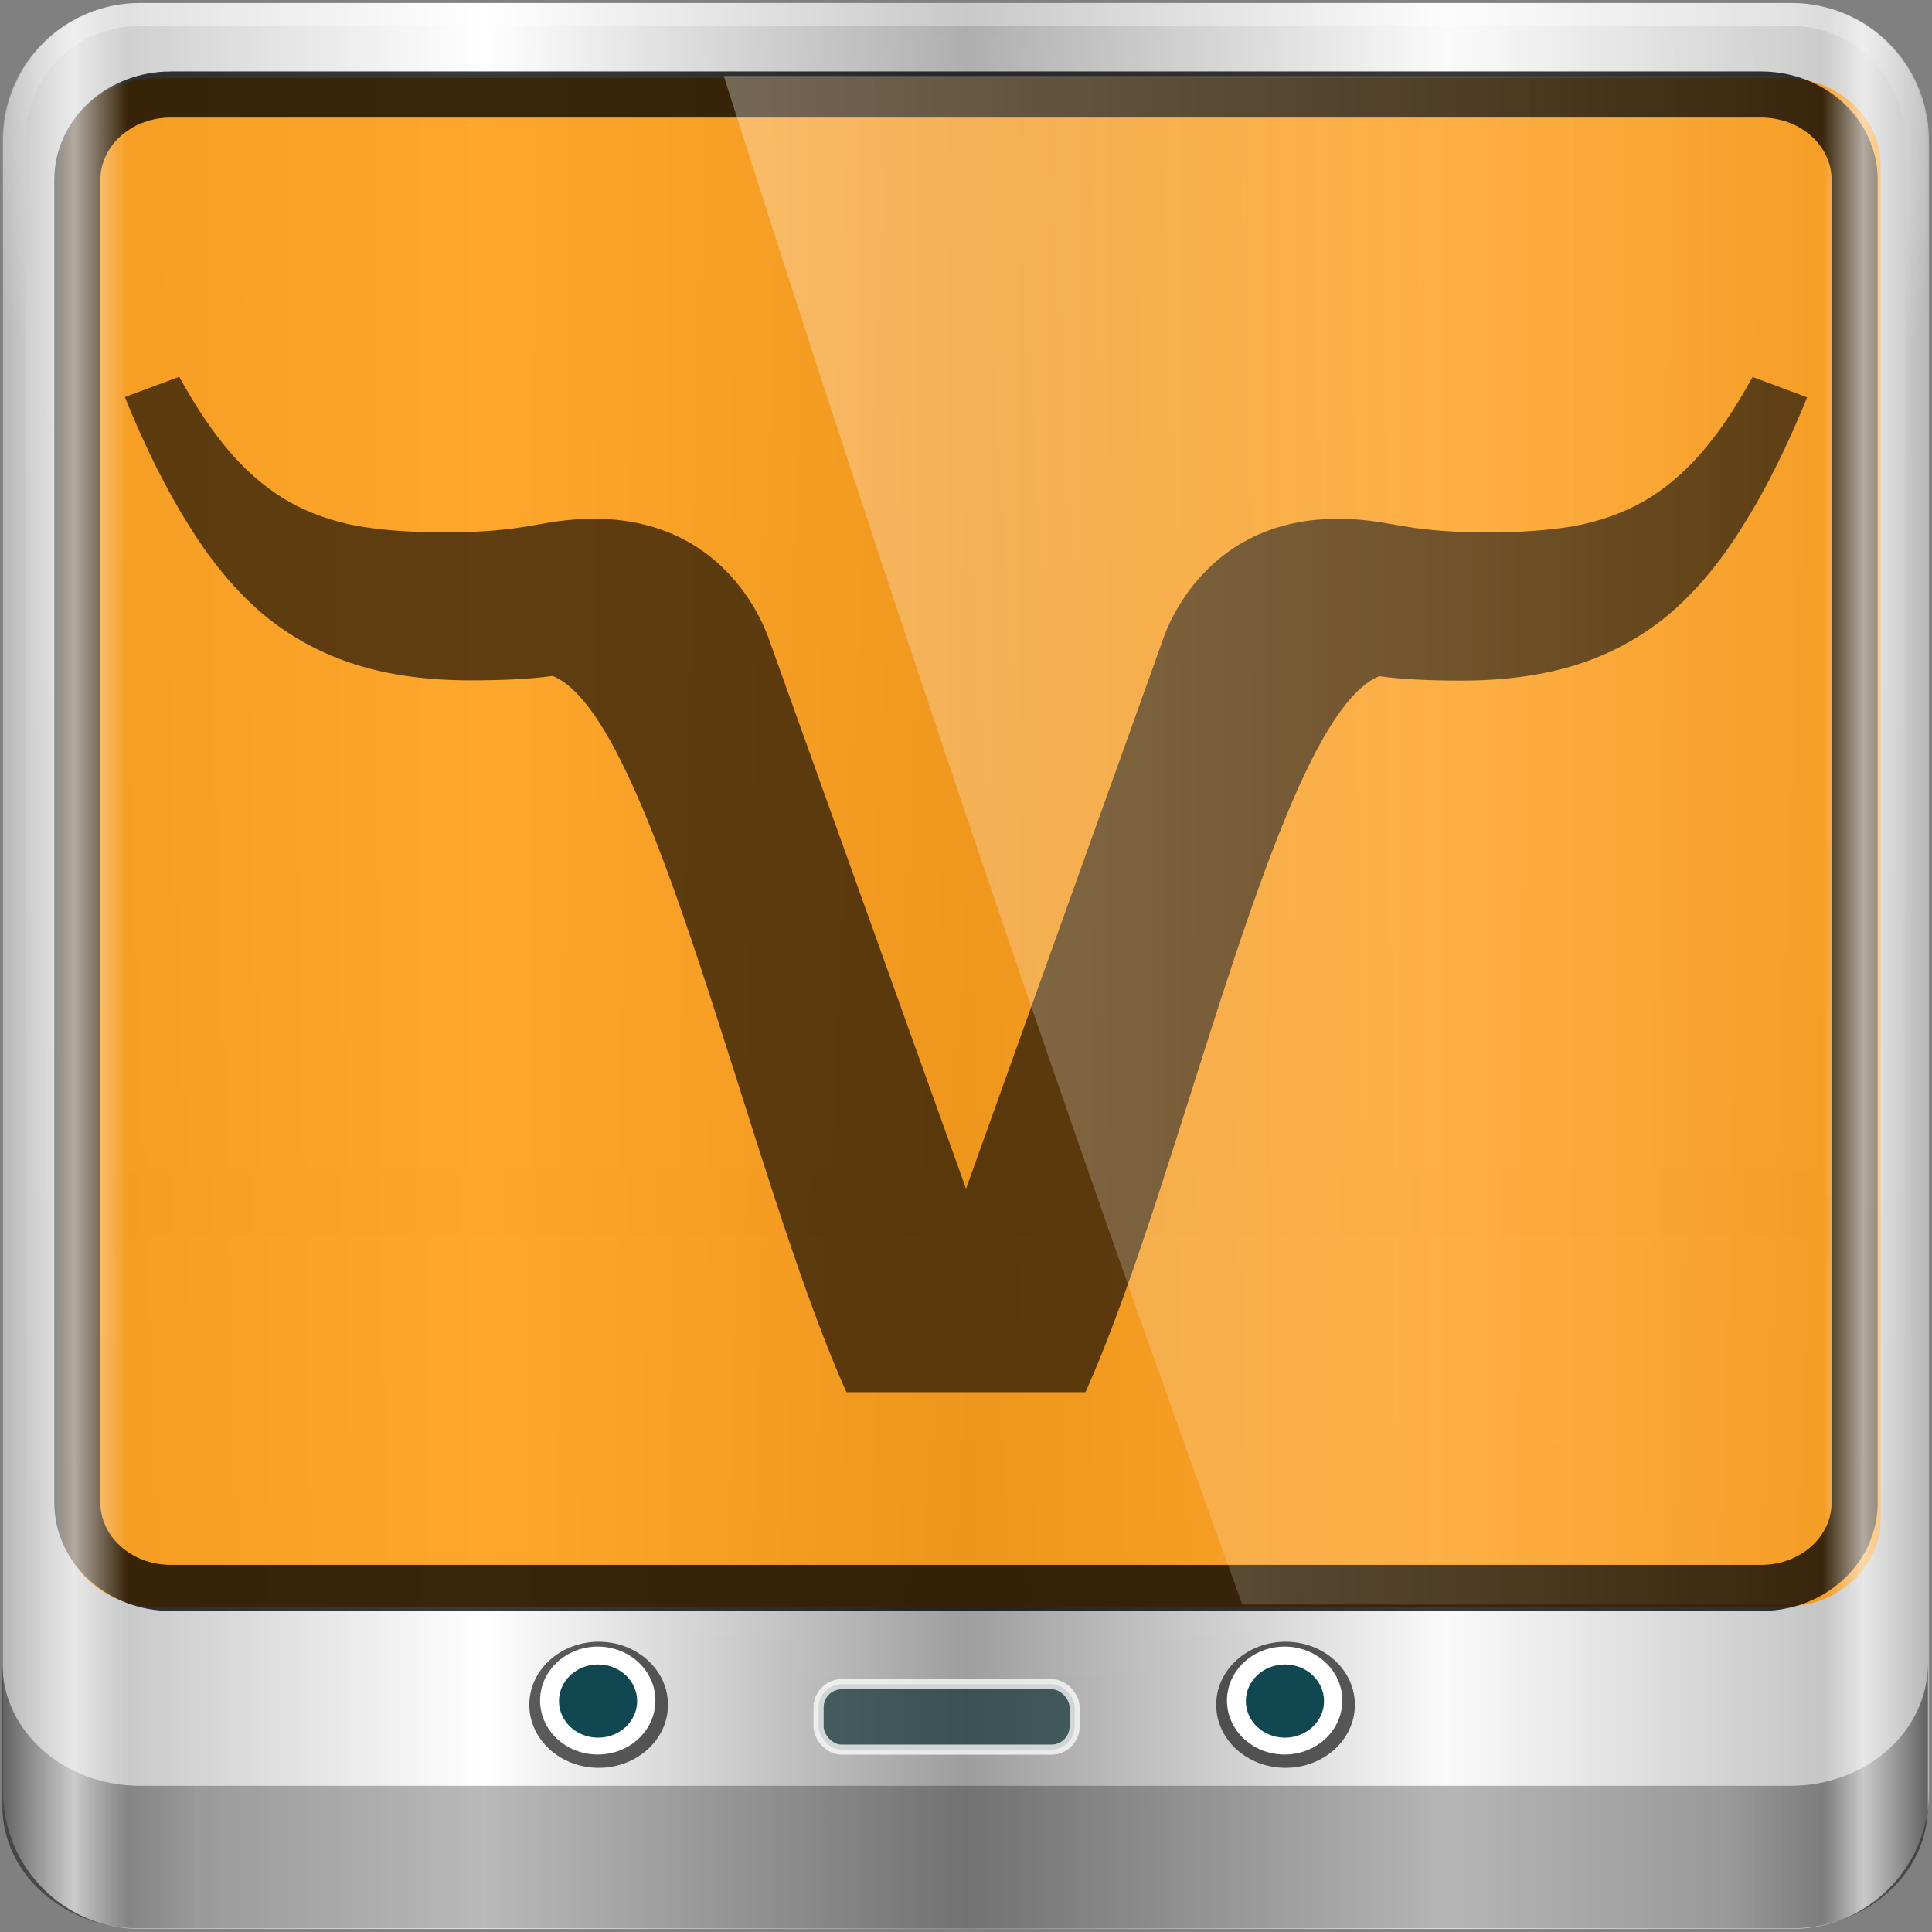 <?xml version="1.0" encoding="UTF-8" standalone="no"?>
<svg
   xmlns:dc="http://purl.org/dc/elements/1.1/"
   xmlns:cc="http://creativecommons.org/ns#"
   xmlns:rdf="http://www.w3.org/1999/02/22-rdf-syntax-ns#"
   xmlns:svg="http://www.w3.org/2000/svg"
   xmlns="http://www.w3.org/2000/svg"
   xmlns:xlink="http://www.w3.org/1999/xlink"
   xmlns:sodipodi="http://sodipodi.sourceforge.net/DTD/sodipodi-0.dtd"
   xmlns:inkscape="http://www.inkscape.org/namespaces/inkscape"
   viewBox="0 0 96 96"
   version="1.1"
   id="svg31"
   sodipodi:docname="distributor-logo-guix.svg"
   width="96"
   height="96"
   inkscape:version="0.92.2 5c3e80d, 2017-08-06">
  <rect x="0" y="0" width="96" height="96" fill="#808080" stroke="none"/>
  <sodipodi:namedview
     pagecolor="#ffffff"
     bordercolor="#666666"
     borderopacity="1"
     objecttolerance="10"
     gridtolerance="10"
     guidetolerance="10"
     inkscape:pageopacity="0"
     inkscape:pageshadow="2"
     inkscape:window-width="1920"
     inkscape:window-height="1001"
     id="namedview33"
     showgrid="false"
     inkscape:zoom="5.6200258"
     inkscape:cx="45.410064"
     inkscape:cy="64.061471"
     inkscape:window-x="0"
     inkscape:window-y="21"
     inkscape:window-maximized="1"
     inkscape:current-layer="svg31" />
  <defs
     id="defs25">
    <linearGradient
       y2="517.8"
       x2="0"
       y1="545.8"
       gradientUnits="userSpaceOnUse"
       id="linearGradient6">
      <stop
         stop-color="#3889e9"
         id="stop2" />
      <stop
         offset="1"
         stop-color="#5ea5fb"
         id="stop4" />
    </linearGradient>
    <linearGradient
       x1="-324.94"
       y1="649.74"
       x2="-328.21"
       y2="307.75"
       gradientUnits="userSpaceOnUse"
       id="linearGradient12">
      <stop
         stop-color="#016ed4"
         id="stop8" />
      <stop
         offset="1"
         stop-color="#00b1ff"
         id="stop10" />
    </linearGradient>
    <linearGradient
       gradientUnits="userSpaceOnUse"
       x1="346.57"
       y1="513.8"
       x2="361.57"
       y2="528.8"
       id="linearGradient18">
      <stop
         stop-color="#2e5d89"
         id="stop14" />
      <stop
         offset="1"
         stop-color="#1b92f4"
         id="stop16" />
    </linearGradient>
    <linearGradient
       gradientUnits="userSpaceOnUse"
       y2="516.48"
       x2="0"
       y1="546.93"
       id="0"
       gradientTransform="matrix(2.66,0,0,2.661,-1655.858,-2123.209)">
      <stop
         stop-color="#ff9300"
         id="stop20" />
      <stop
         offset="1"
         stop-color="#ffd702"
         id="stop22" />
    </linearGradient>
    <linearGradient
       id="linearGradient5700-9">
      <stop
         style="stop-color:#ffffff;stop-opacity:0;"
         offset="0"
         id="stop5702-6" />
      <stop
         id="stop5704-6"
         offset="0.037"
         style="stop-color:#ffffff;stop-opacity:0.851;" />
      <stop
         style="stop-color:#ffffff;stop-opacity:0;"
         offset="0.065"
         id="stop5706-4" />
      <stop
         id="stop5712-0"
         offset="0.945"
         style="stop-color:#ffffff;stop-opacity:0;" />
      <stop
         id="stop5710-1"
         offset="0.966"
         style="stop-color:#ffffff;stop-opacity:0.851;" />
      <stop
         style="stop-color:#ffffff;stop-opacity:0;"
         offset="1"
         id="stop5708-7" />
    </linearGradient>
    <linearGradient
       id="linearGradient15653">
      <stop
         id="stop15655"
         offset="0"
         style="stop-color:#22a7dc;stop-opacity:1;" />
      <stop
         id="stop15657"
         offset="1"
         style="stop-color:#1d73bb;stop-opacity:1;" />
    </linearGradient>
    <linearGradient
       id="linearGradient4091-0-3-0-7-0">
      <stop
         id="stop4093-3-6-4-2-5"
         offset="0"
         style="stop-color:#ffffff;stop-opacity:1;" />
      <stop
         style="stop-color:#ffffff;stop-opacity:1;"
         offset="0.8"
         id="stop4099-6-1-8-3-2" />
      <stop
         id="stop4095-1-0-7-9-7"
         offset="1"
         style="stop-color:#ffffff;stop-opacity:0;" />
    </linearGradient>
    <linearGradient
       id="linearGradient3832-0-6-1-1-0">
      <stop
         id="stop3834-6-3-7-1-2"
         offset="0"
         style="stop-color:#000000;stop-opacity:1;" />
      <stop
         style="stop-color:#000000;stop-opacity:0.588;"
         offset="0.1"
         id="stop3872-2-4-7" />
      <stop
         id="stop3844-6-2-7-6-3"
         offset="0.9"
         style="stop-color:#000000;stop-opacity:0.588;" />
      <stop
         id="stop3836-5-0-2-9-1"
         offset="1"
         style="stop-color:#000000;stop-opacity:1;" />
    </linearGradient>
    <linearGradient
       inkscape:collect="always"
       xlink:href="#linearGradient6139-0-0"
       id="linearGradient5021-2"
       gradientUnits="userSpaceOnUse"
       x1="6"
       y1="47"
       x2="90"
       y2="47"
       gradientTransform="matrix(1.135,0,0,1.134,-40.037,-46.788)" />
    <linearGradient
       id="linearGradient6139-0-0">
      <stop
         style="stop-color:#b7b7b7;stop-opacity:1;"
         offset="0"
         id="stop6141-2-9" />
      <stop
         id="stop6151-0-8"
         offset="0.25"
         style="stop-color:#ffffff;stop-opacity:1;" />
      <stop
         id="stop6147-1-4"
         offset="0.5"
         style="stop-color:#9d9d9d;stop-opacity:1;" />
      <stop
         style="stop-color:#fafafa;stop-opacity:1;"
         offset="0.75"
         id="stop6149-4-9" />
      <stop
         style="stop-color:#b7b7b7;stop-opacity:1;"
         offset="1"
         id="stop6143-4-8" />
    </linearGradient>
    <linearGradient
       id="linearGradient3700">
      <stop
         id="stop3702"
         style="stop-color:#78a1bd;stop-opacity:1"
         offset="0" />
      <stop
         id="stop3704"
         style="stop-color:#afc8d8;stop-opacity:1"
         offset="1" />
    </linearGradient>
    <linearGradient
       x1="45.448"
       y1="92.54"
       x2="45.448"
       y2="7.017"
       id="ButtonShadow-3"
       gradientUnits="userSpaceOnUse"
       gradientTransform="scale(1.006,0.994)">
      <stop
         id="stop3750-3"
         style="stop-color:#000000;stop-opacity:1"
         offset="0" />
      <stop
         id="stop3752-9"
         style="stop-color:#000000;stop-opacity:0.588"
         offset="1" />
    </linearGradient>
    <filter
       id="filter3174-0"
       style="color-interpolation-filters:sRGB">
      <feGaussianBlur
         id="feGaussianBlur3176-0"
         stdDeviation="1.71" />
    </filter>
    <linearGradient
       id="linearGradient3752">
      <stop
         id="stop3754"
         style="stop-color:#0e4688;stop-opacity:1"
         offset="0" />
      <stop
         id="stop3756"
         style="stop-color:#135eb7;stop-opacity:1"
         offset="1" />
    </linearGradient>
    <linearGradient
       id="linearGradient3816">
      <stop
         id="stop3818"
         style="stop-color:#ffffff;stop-opacity:1"
         offset="0" />
      <stop
         id="stop3820"
         style="stop-color:#ffffff;stop-opacity:0"
         offset="1" />
    </linearGradient>
    <linearGradient
       y2="47"
       x2="90"
       y1="47"
       x1="6"
       gradientTransform="matrix(1.139,0,0,1.139,488.22,-310.976)"
       gradientUnits="userSpaceOnUse"
       id="linearGradient18211"
       xlink:href="#linearGradient5700-9"
       inkscape:collect="always" />
    <linearGradient
       x1="783.863"
       y1="-313.524"
       x2="1099.685"
       y2="1340.56"
       id="linearGradient2994-7-6"
       xlink:href="#linearGradient3004-7-1"
       gradientUnits="userSpaceOnUse"
       gradientTransform="matrix(1.237,0,0,1.237,-1037.425,-1010.413)" />
    <linearGradient
       id="linearGradient3004-7-1">
      <stop
         id="stop3006-7-4"
         style="stop-color:#ffffff;stop-opacity:1"
         offset="0" />
      <stop
         id="stop7609-6-7"
         style="stop-color:#ffffff;stop-opacity:1"
         offset="0.342" />
      <stop
         id="stop7599-5-0"
         style="stop-color:#bebdf3;stop-opacity:1"
         offset="0.52" />
      <stop
         id="stop7611-6-8"
         style="stop-color:#8f82f9;stop-opacity:1"
         offset="0.754" />
      <stop
         id="stop7613-3-8"
         style="stop-color:#9f99c7;stop-opacity:1"
         offset="0.871" />
      <stop
         id="stop3008-5-5"
         style="stop-color:#524c76;stop-opacity:1"
         offset="1" />
    </linearGradient>
    <linearGradient
       x1="464.017"
       y1="697.437"
       x2="368.621"
       y2="269.709"
       id="linearGradient2986-6-4"
       xlink:href="#linearGradient3004-7-1"
       gradientUnits="userSpaceOnUse"
       gradientTransform="matrix(1.237,0,0,1.237,-161.09,-377.341)" />
    <radialGradient
       cx="49.53"
       cy="320.086"
       r="31.949"
       fx="49.53"
       fy="320.086"
       id="radialGradient5851-1-2"
       xlink:href="#linearGradient3004-7-1"
       gradientUnits="userSpaceOnUse"
       gradientTransform="matrix(3.287,0,0,2.52,111.689,-642.721)" />
    <radialGradient
       cx="332.723"
       cy="590.59"
       r="218.022"
       fx="332.723"
       fy="590.59"
       id="radialGradient3228-2-2"
       xlink:href="#linearGradient3004-7-1"
       gradientUnits="userSpaceOnUse"
       gradientTransform="matrix(-0.066,4.19,-3.574,-0.056,2168.154,-1171.421)" />
    <linearGradient
       id="linearGradient4108">
      <stop
         id="stop4110"
         style="stop-color:#8983ac;stop-opacity:1"
         offset="0" />
      <stop
         id="stop4112"
         style="stop-color:#ceccdd;stop-opacity:1"
         offset="1" />
    </linearGradient>
    <linearGradient
       y2="47"
       x2="90"
       y1="47"
       x1="6"
       gradientTransform="matrix(1.139,0,0,1.139,488.22,-310.976)"
       gradientUnits="userSpaceOnUse"
       id="linearGradient18191-2"
       xlink:href="#linearGradient6139-0-0"
       inkscape:collect="always" />
    <linearGradient
       y2="47"
       x2="90"
       y1="47"
       x1="6"
       gradientTransform="matrix(1.139,0,0,1.139,-7.595,-40.092)"
       gradientUnits="userSpaceOnUse"
       id="linearGradient19498"
       xlink:href="#linearGradient6139-0-0"
       inkscape:collect="always" />
    <radialGradient
       r="41"
       fy="6.213"
       fx="158"
       cy="6.213"
       cx="158"
       gradientTransform="matrix(0,1.621,-2.038,0,160.664,-243.037)"
       gradientUnits="userSpaceOnUse"
       id="radialGradient19500"
       xlink:href="#linearGradient3816"
       inkscape:collect="always" />
    <radialGradient
       r="42"
       fy="-27"
       fx="48"
       cy="-27"
       cx="48"
       gradientTransform="matrix(-1.072,0,0,-0.875,199.464,-19.126)"
       gradientUnits="userSpaceOnUse"
       id="radialGradient19502"
       xlink:href="#linearGradient4091-0-3-0-7-0"
       inkscape:collect="always" />
    <linearGradient
       y2="82.984"
       x2="-10.188"
       y1="82.984"
       x1="-94"
       gradientTransform="matrix(1,0,0,0.889,200,8.943)"
       gradientUnits="userSpaceOnUse"
       id="linearGradient19504"
       xlink:href="#linearGradient3832-0-6-1-1-0"
       inkscape:collect="always" />
    <radialGradient
       r="45.212"
       fy="-263.573"
       fx="543.139"
       cy="-263.573"
       cx="543.139"
       gradientTransform="matrix(1,0,0,0.84,-495.815,228.707)"
       gradientUnits="userSpaceOnUse"
       id="radialGradient19506"
       xlink:href="#linearGradient4108"
       inkscape:collect="always" />
    <radialGradient
       r="31.949"
       fy="320.086"
       fx="49.53"
       cy="320.086"
       cx="49.53"
       gradientTransform="matrix(3.287,0,0,2.52,111.689,-642.721)"
       gradientUnits="userSpaceOnUse"
       id="radialGradient19512"
       xlink:href="#linearGradient3004-7-1"
       inkscape:collect="always" />
    <radialGradient
       r="218.022"
       fy="590.59"
       fx="332.723"
       cy="590.59"
       cx="332.723"
       gradientTransform="matrix(-0.066,4.19,-3.574,-0.056,2168.154,-1171.421)"
       gradientUnits="userSpaceOnUse"
       id="radialGradient19514"
       xlink:href="#linearGradient3004-7-1"
       inkscape:collect="always" />
    <linearGradient
       y2="0.279"
       x2="59.378"
       y1="0.279"
       x1="2.465"
       gradientTransform="matrix(1.003,0,0,1.005,32.58,6.928)"
       gradientUnits="userSpaceOnUse"
       id="linearGradient19516"
       xlink:href="#linearGradient3816"
       inkscape:collect="always" />
    <linearGradient
       y2="47"
       x2="90"
       y1="47"
       x1="6"
       gradientTransform="matrix(1.139,0,0,1.139,-7.595,-40.092)"
       gradientUnits="userSpaceOnUse"
       id="linearGradient19518"
       xlink:href="#linearGradient5700-9"
       inkscape:collect="always" />
    <clipPath
       id="clipPath3625">
      <path
         d="M 0,0 V 96 H 96 V 0 Z m 12,6 h 72 c 3.324,0 6,2.676 6,6 v 72 c 0,3.324 -2.676,6 -6,6 H 12 C 8.676,90 6,87.324 6,84 V 12 C 6,8.676 8.676,6 12,6 Z"
         inkscape:connector-curvature="0"
         id="path3627"
         style="fill:#ffffff;fill-opacity:1;stroke:none" />
    </clipPath>
    <filter
       id="filter3174-20"
       style="color-interpolation-filters:sRGB">
      <feGaussianBlur
         id="feGaussianBlur3176-3"
         stdDeviation="1.71" />
    </filter>
    <linearGradient
       x1="44.512"
       y1="6"
       x2="44.512"
       y2="90.015"
       id="linearGradient3643"
       xlink:href="#linearGradient3637"
       gradientUnits="userSpaceOnUse" />
    <linearGradient
       id="linearGradient3637">
      <stop
         id="stop3639"
         style="stop-color:#f0f0f0;stop-opacity:1"
         offset="0" />
      <stop
         id="stop3641"
         style="stop-color:#dcdcdc;stop-opacity:1"
         offset="1" />
    </linearGradient>
    <linearGradient
       x1="36.357"
       y1="6"
       x2="36.357"
       y2="63.893"
       id="linearGradient3188-83"
       xlink:href="#linearGradient3816"
       gradientUnits="userSpaceOnUse" />
    <radialGradient
       cx="48"
       cy="90.172"
       r="42"
       fx="48"
       fy="90.172"
       id="radialGradient3619-1"
       xlink:href="#linearGradient3816"
       gradientUnits="userSpaceOnUse"
       gradientTransform="matrix(1.157,0,0,0.996,-7.551,0.197)" />
    <linearGradient
       x1="48"
       y1="90"
       x2="48"
       y2="5.988"
       id="linearGradient2843"
       xlink:href="#linearGradient3700-24"
       gradientUnits="userSpaceOnUse"
       gradientTransform="translate(0,100)" />
    <linearGradient
       id="linearGradient3700-24">
      <stop
         id="stop3702-5"
         style="stop-color:#2276c5;stop-opacity:1"
         offset="0" />
      <stop
         id="stop3704-8"
         style="stop-color:#68baf4;stop-opacity:1"
         offset="1" />
    </linearGradient>
    <clipPath
       id="clipPath3649">
      <rect
         width="76"
         height="76"
         rx="4"
         ry="4"
         x="10"
         y="10"
         id="rect3651"
         style="fill:#ffffff;fill-opacity:1;fill-rule:nonzero;stroke:none" />
    </clipPath>
    <filter
       id="filter3657"
       style="color-interpolation-filters:sRGB">
      <feGaussianBlur
         id="feGaussianBlur3659"
         stdDeviation="1.14" />
    </filter>
    <linearGradient
       x1="48"
       y1="20.221"
       x2="48"
       y2="138.661"
       id="linearGradient3613-9"
       xlink:href="#linearGradient3816"
       gradientUnits="userSpaceOnUse" />
    <clipPath
       id="clipPath3613-8">
      <rect
         width="84"
         height="84"
         rx="6"
         ry="6"
         x="6"
         y="6"
         id="rect3615-25"
         style="fill:#ffffff;fill-opacity:1;fill-rule:nonzero;stroke:none" />
    </clipPath>
    <filter
       x="-0.192"
       y="-0.192"
       width="1.384"
       height="1.384"
       id="filter3794-1"
       style="color-interpolation-filters:sRGB">
      <feGaussianBlur
         id="feGaussianBlur3796-5"
         stdDeviation="5.28" />
    </filter>
    <linearGradient
       x1="50.579"
       y1="79.952"
       x2="50.579"
       y2="16.361"
       id="linearGradient3680-4"
       xlink:href="#linearGradient4081-9"
       gradientUnits="userSpaceOnUse" />
    <linearGradient
       id="linearGradient4081-9">
      <stop
         id="stop4083-8"
         style="stop-color:#aaaaaa;stop-opacity:1"
         offset="0" />
      <stop
         id="stop4085-0"
         style="stop-color:#f0f0f0;stop-opacity:1"
         offset="1" />
    </linearGradient>
    <linearGradient
       y2="47"
       x2="90"
       y1="47"
       x1="6"
       gradientTransform="matrix(1.139,0,0,1.139,-9.595,-9.546)"
       gradientUnits="userSpaceOnUse"
       id="linearGradient18211-7"
       xlink:href="#linearGradient5700-9"
       inkscape:collect="always" />
    <linearGradient
       y2="0.279"
       x2="59.378"
       y1="0.279"
       x1="2.465"
       gradientTransform="matrix(1.003,0,0,1.005,33.489,41.473)"
       gradientUnits="userSpaceOnUse"
       id="linearGradient18209"
       xlink:href="#linearGradient3816"
       inkscape:collect="always" />
    <linearGradient
       gradientUnits="userSpaceOnUse"
       y2="-263.573"
       x2="588.351"
       y1="-263.573"
       x1="497.928"
       id="linearGradient20151"
       xlink:href="#ButtonShadow-3"
       inkscape:collect="always"
       gradientTransform="translate(-497.815,301.429)" />
    <radialGradient
       r="41"
       fy="6.213"
       fx="158"
       cy="6.213"
       cx="158"
       gradientTransform="matrix(0,1.621,-2.038,0,160.664,-243.037)"
       gradientUnits="userSpaceOnUse"
       id="radialGradient18193"
       xlink:href="#linearGradient3816"
       inkscape:collect="always" />
    <radialGradient
       r="42"
       fy="-27"
       fx="48"
       cy="-27"
       cx="48"
       gradientTransform="matrix(-1.072,0,0,-0.875,199.464,-19.126)"
       gradientUnits="userSpaceOnUse"
       id="radialGradient18195"
       xlink:href="#linearGradient4091-0-3-0-7-0"
       inkscape:collect="always" />
    <linearGradient
       inkscape:collect="always"
       xlink:href="#linearGradient6139-0-0"
       id="linearGradient20287"
       gradientUnits="userSpaceOnUse"
       gradientTransform="matrix(1.139,0,0,1.139,-6.686,-5.546)"
       x1="6"
       y1="47"
       x2="90"
       y2="47" />
    <radialGradient
       r="41"
       fy="6.213"
       fx="158"
       cy="6.213"
       cx="158"
       gradientTransform="matrix(0,1.621,-2.038,0,160.664,-243.037)"
       gradientUnits="userSpaceOnUse"
       id="radialGradient20577"
       xlink:href="#linearGradient3816"
       inkscape:collect="always" />
    <radialGradient
       r="42"
       fy="-27"
       fx="48"
       cy="-27"
       cx="48"
       gradientTransform="matrix(-1.072,0,0,-0.875,199.464,-19.126)"
       gradientUnits="userSpaceOnUse"
       id="radialGradient20579"
       xlink:href="#linearGradient4091-0-3-0-7-0"
       inkscape:collect="always" />
    <linearGradient
       y2="47"
       x2="90"
       y1="47"
       x1="6"
       gradientTransform="matrix(1.139,0,0,1.139,-6.686,-5.546)"
       gradientUnits="userSpaceOnUse"
       id="linearGradient20587"
       xlink:href="#linearGradient5700-9"
       inkscape:collect="always" />
    <linearGradient
       y2="7.017"
       x2="45.448"
       y1="92.54"
       x1="45.448"
       gradientTransform="scale(1.006,0.994)"
       gradientUnits="userSpaceOnUse"
       id="linearGradient20589"
       xlink:href="#ButtonShadow-3"
       inkscape:collect="always" />
    <linearGradient
       gradientUnits="userSpaceOnUse"
       y2="516.48"
       x2="0"
       y1="546.93"
       id="0-3"
       gradientTransform="matrix(2.66,0,0,2.661,-1806.712,-2199.408)">
      <stop
         stop-color="#ff9300"
         id="stop20-6" />
      <stop
         offset="1"
         stop-color="#ffd702"
         id="stop22-7" />
    </linearGradient>
    <linearGradient
       gradientUnits="userSpaceOnUse"
       y2="516.48"
       x2="0"
       y1="546.93"
       id="linearGradient1319"
       gradientTransform="matrix(2.66,0,0,2.661,-1655.858,-2123.209)">
      <stop
         stop-color="#ff9300"
         id="stop1315" />
      <stop
         offset="1"
         stop-color="#ffd702"
         id="stop1317" />
    </linearGradient>
  </defs>
  <path
     inkscape:connector-curvature="0"
     id="rect4251-1"
     d="M 89.014,0.15 H 6.986 c -3.787,0 -6.836,3.049 -6.836,6.836 V 89.014 c 0,3.787 3.049,6.836 6.836,6.836 H 89.014 c 3.787,0 6.836,-3.049 6.836,-6.836 V 6.986 c 0,-3.787 -3.049,-6.836 -6.836,-6.836 z"
     style="display:inline;fill:url(#linearGradient20287);fill-opacity:1;fill-rule:nonzero;stroke:none" />
  <g
     transform="matrix(1.139,0,0,1.139,-120.614,-4.977)"
     id="g3272">
    <path
       style="display:inline;opacity:0.2;fill:url(#radialGradient20577);fill-opacity:1;fill-rule:nonzero;stroke:none"
       d="m 112,5.5 c -2.787,0 -5,2.213 -5,5 v 20.719 7 38.594 c 1.071,1.629 2.897,2.719 5,2.719 h 4 64 4 c 2.103,0 3.929,-1.09 5,-2.719 v -38.594 -7 V 10.5 c 0,-2.787 -2.213,-5 -5,-5 z"
       id="path3400-6"
       inkscape:connector-curvature="0"
       sodipodi:nodetypes="sscccsccscccsss" />
    <path
       style="display:inline;opacity:0.45;fill:url(#radialGradient20579);fill-opacity:1;fill-rule:nonzero;stroke:none"
       d="m 112,4.5 c -3.324,0 -6,2.676 -6,6 v 15 h 1 v -15 c 0,-2.787 2.213,-5 5,-5 h 72 c 2.787,0 5,2.213 5,5 v 15 h 1 v -15 c 0,-3.324 -2.676,-6 -6,-6 z"
       id="path4236-5"
       inkscape:connector-curvature="0" />
    <path
       inkscape:connector-curvature="0"
       id="path4242-5"
       d="m 106,76.942 v 0.889 0.889 0.889 1.778 1.778 c 0,2.955 2.676,5.334 6,5.334 h 72 c 3.324,0 6,-2.379 6,-5.334 v -1.778 -1.778 -0.889 -0.889 -0.889 c 0,2.955 -2.676,5.334 -6,5.334 h -72 c -3.324,0 -6,-2.379 -6,-5.334 z"
       style="opacity:0.47;fill:url(#linearGradient19504);fill-opacity:1;fill-rule:nonzero;stroke:none" />
  </g>
  <g
     id="g4021"
     transform="matrix(0.99,0,0,1.056,-3.087,2.72)">
    <circle
       transform="matrix(1.247,0,0,1.063,-54.59,-6.557)"
       id="path4002"
       style="opacity:0.71;fill:#1c1c1c;fill-opacity:1;fill-rule:nonzero;stroke:none"
       cx="70.373"
       cy="79.209"
       r="2.791" />
    <circle
       style="fill:#ffffff;fill-opacity:1;fill-rule:nonzero;stroke:none"
       id="path3854"
       transform="matrix(1.037,0,0,0.91,-39.857,5.363)"
       cx="70.373"
       cy="79.209"
       r="2.791" />
    <circle
       transform="matrix(0.703,0,0,0.617,-16.336,28.596)"
       id="path3856"
       style="fill:#114751;fill-opacity:1;fill-rule:nonzero;stroke:none"
       cx="70.373"
       cy="79.209"
       r="2.791" />
    <circle
       style="opacity:0.71;fill:#1c1c1c;fill-opacity:1;fill-rule:nonzero;stroke:none"
       id="path4170"
       transform="matrix(1.247,0,0,1.063,-20.114,-6.557)"
       cx="70.373"
       cy="79.209"
       r="2.791" />
    <circle
       transform="matrix(1.037,0,0,0.91,-5.381,5.363)"
       id="path4172"
       style="fill:#ffffff;fill-opacity:1;fill-rule:nonzero;stroke:none"
       cx="70.373"
       cy="79.209"
       r="2.791" />
    <circle
       style="fill:#114751;fill-opacity:1;fill-rule:nonzero;stroke:none"
       id="path4174"
       transform="matrix(0.703,0,0,0.617,18.139,28.596)"
       cx="70.373"
       cy="79.209"
       r="2.791" />
    <rect
       ry="1.148"
       rx="1.148"
       transform="matrix(1.014,0,0,0.952,3.189,-2.911)"
       y="83.596"
       x="40.449"
       height="3.236"
       width="12.674"
       id="rect4176"
       style="opacity:0.751;fill:#0c2f31;fill-opacity:0.905;stroke:#ffffff;stroke-width:0.5;stroke-miterlimit:4;stroke-dasharray:none;stroke-opacity:1" />
  </g>
  <path
     inkscape:connector-curvature="0"
     id="path4972"
     d="m 7.781,58.132 c -1.885,0 -3.649,0.918 -4.759,2.272 v 15.089 c 0,2.404 2.123,4.34 4.759,4.34 H 88.686 c 2.637,0 4.759,-1.936 4.759,-4.34 v -15.089 c -1.11,-1.354 -2.874,-2.272 -4.759,-2.272 z m 0,3.255 H 88.686 c 1.359,0 2.38,0.93 2.38,2.17 v 11.936 c 0,1.24 -1.02,2.17 -2.38,2.17 H 7.781 c -1.359,0 -2.38,-0.93 -2.38,-2.17 v -11.936 c 0,-1.24 1.02,-2.17 2.38,-2.17 z"
     style="color:#000000;font-style:normal;font-variant:normal;font-weight:normal;font-stretch:normal;font-size:medium;line-height:normal;font-family:Sans;-inkscape-font-specification:Sans;text-indent:0;text-align:start;text-decoration:none;text-decoration-line:none;letter-spacing:normal;word-spacing:normal;text-transform:none;writing-mode:lr-tb;direction:ltr;baseline-shift:baseline;text-anchor:start;display:inline;overflow:visible;visibility:visible;opacity:0.02;fill:#000000;fill-opacity:1;fill-rule:nonzero;stroke:none;stroke-width:6;marker:none;enable-background:accumulate" />
  <path
     id="path4970"
     d="M 7.781,3.879 H 88.686 c 2.637,0 4.759,1.936 4.759,4.34 V 75.492 c 0,2.404 -2.123,4.34 -4.759,4.34 H 7.781 c -2.637,0 -4.759,-1.936 -4.759,-4.34 V 8.219 c 0,-2.404 2.123,-4.34 4.759,-4.34 z"
     style="color:#000000;display:inline;overflow:visible;visibility:visible;opacity:0.821;fill:#ff9300;fill-opacity:1;fill-rule:nonzero;stroke:none;stroke-width:2;marker:none;enable-background:accumulate"
     inkscape:connector-curvature="0"
     sodipodi:nodetypes="sssssssss" />
  <path
     id="path4989-5"
     d="M 8.492,4.696 H 87.508 c 2.575,0 4.648,1.891 4.648,4.24 V 74.663 c 0,2.349 -2.073,4.24 -4.648,4.24 H 8.492 c -2.575,0 -4.648,-1.891 -4.648,-4.24 V 8.936 c 0,-2.349 2.073,-4.24 4.648,-4.24 z"
     style="color:#000000;display:inline;overflow:visible;visibility:visible;fill:none;stroke:#000000;stroke-width:2.29;stroke-opacity:0.776;marker:none;enable-background:accumulate"
     inkscape:connector-curvature="0"
     sodipodi:nodetypes="sssssssss" />
  <path
     d="m 8.912,18.719 -2.709,1.012 c 1.007,2.489 2.074,4.625 3.198,6.401 1.096,1.777 2.328,3.249 3.69,4.404 1.362,1.126 2.883,1.951 4.572,2.484 1.688,0.533 3.597,0.787 5.731,0.787 1.627,0 2.976,-0.068 4.065,-0.22 5.019,2.006 9.712,24.695 14.595,35.577 l -0.009,0.013 h 0.013 10.94 0.939 c 4.885,-10.876 9.582,-33.583 14.603,-35.577 1.089,0.152 2.434,0.22 4.06,0.22 2.132,0 4.047,-0.256 5.736,-0.787 1.688,-0.533 3.205,-1.358 4.567,-2.484 1.362,-1.155 2.594,-2.628 3.69,-4.404 1.126,-1.777 2.195,-3.915 3.203,-6.401 l -2.711,-1.012 c -0.86,1.569 -1.728,2.846 -2.619,3.853 -0.86,0.977 -1.805,1.763 -2.841,2.354 -1.007,0.562 -2.154,0.968 -3.428,1.206 -1.243,0.207 -2.672,0.311 -4.301,0.311 -1.201,0 -2.281,-0.06 -3.229,-0.176 -0.004,0 -0.009,0 -0.013,0 -0.121,-0.009 -0.373,-0.051 -0.628,-0.09 -0.271,-0.042 -0.547,-0.084 -0.981,-0.163 -7.986,-1.477 -10.634,4.067 -11.207,5.597 -0.09,0.24 -0.134,0.388 -0.134,0.388 L 48.001,59.068 38.298,32.01 c 0,0 -0.048,-0.148 -0.139,-0.388 -0.573,-1.53 -3.22,-7.074 -11.207,-5.597 -0.436,0.082 -0.712,0.121 -0.981,0.163 -0.256,0.04 -0.505,0.082 -0.624,0.09 -0.004,0 -0.013,0 -0.018,0 -0.948,0.117 -2.028,0.176 -3.229,0.176 -1.629,0 -3.057,-0.104 -4.301,-0.311 C 16.526,25.909 15.384,25.501 14.377,24.939 13.341,24.346 12.391,23.561 11.531,22.585 10.643,21.577 9.772,20.301 8.912,18.732"
     id="path29"
     inkscape:connector-curvature="0"
     style="fill-opacity:0.628;stroke-width:2.204" />
  <path
     inkscape:connector-curvature="0"
     id="path4974"
     d="m 35.963,3.776 c 8.329,26.184 16.985,51.751 25.766,75.954 h 26.584 c 2.637,0 4.759,-1.936 4.759,-4.34 V 8.117 c 0,-2.404 -2.123,-4.34 -4.759,-4.34 z"
     style="color:#000000;display:inline;overflow:visible;visibility:visible;opacity:0.309;fill:url(#linearGradient18209);fill-opacity:1;fill-rule:nonzero;stroke:none;stroke-width:2;marker:none;enable-background:accumulate" />
  <path
     style="display:inline;opacity:0.728;fill:url(#linearGradient20587);fill-opacity:1;fill-rule:nonzero;stroke:none"
     d="M 89.014,0.15 H 6.986 c -3.787,0 -6.836,3.049 -6.836,6.836 V 89.014 c 0,3.787 3.049,6.836 6.836,6.836 h 82.029 c 3.787,0 6.836,-3.049 6.836,-6.836 V 6.986 c 0,-3.787 -3.049,-6.836 -6.836,-6.836 z"
     id="path5696"
     inkscape:connector-curvature="0" />
  <g
     style="display:inline;fill:#364e59"
     transform="matrix(0.35,0,0,0.35,-148.107,-124.735)"
     id="g4043"
     inkscape:label="Layer 1" />
  <g
     inkscape:label="Layer 1"
     id="g4048"
     transform="matrix(0.35,0,0,0.35,-143.842,-3.055)"
     style="display:inline;fill:#804d00" />
</svg>
